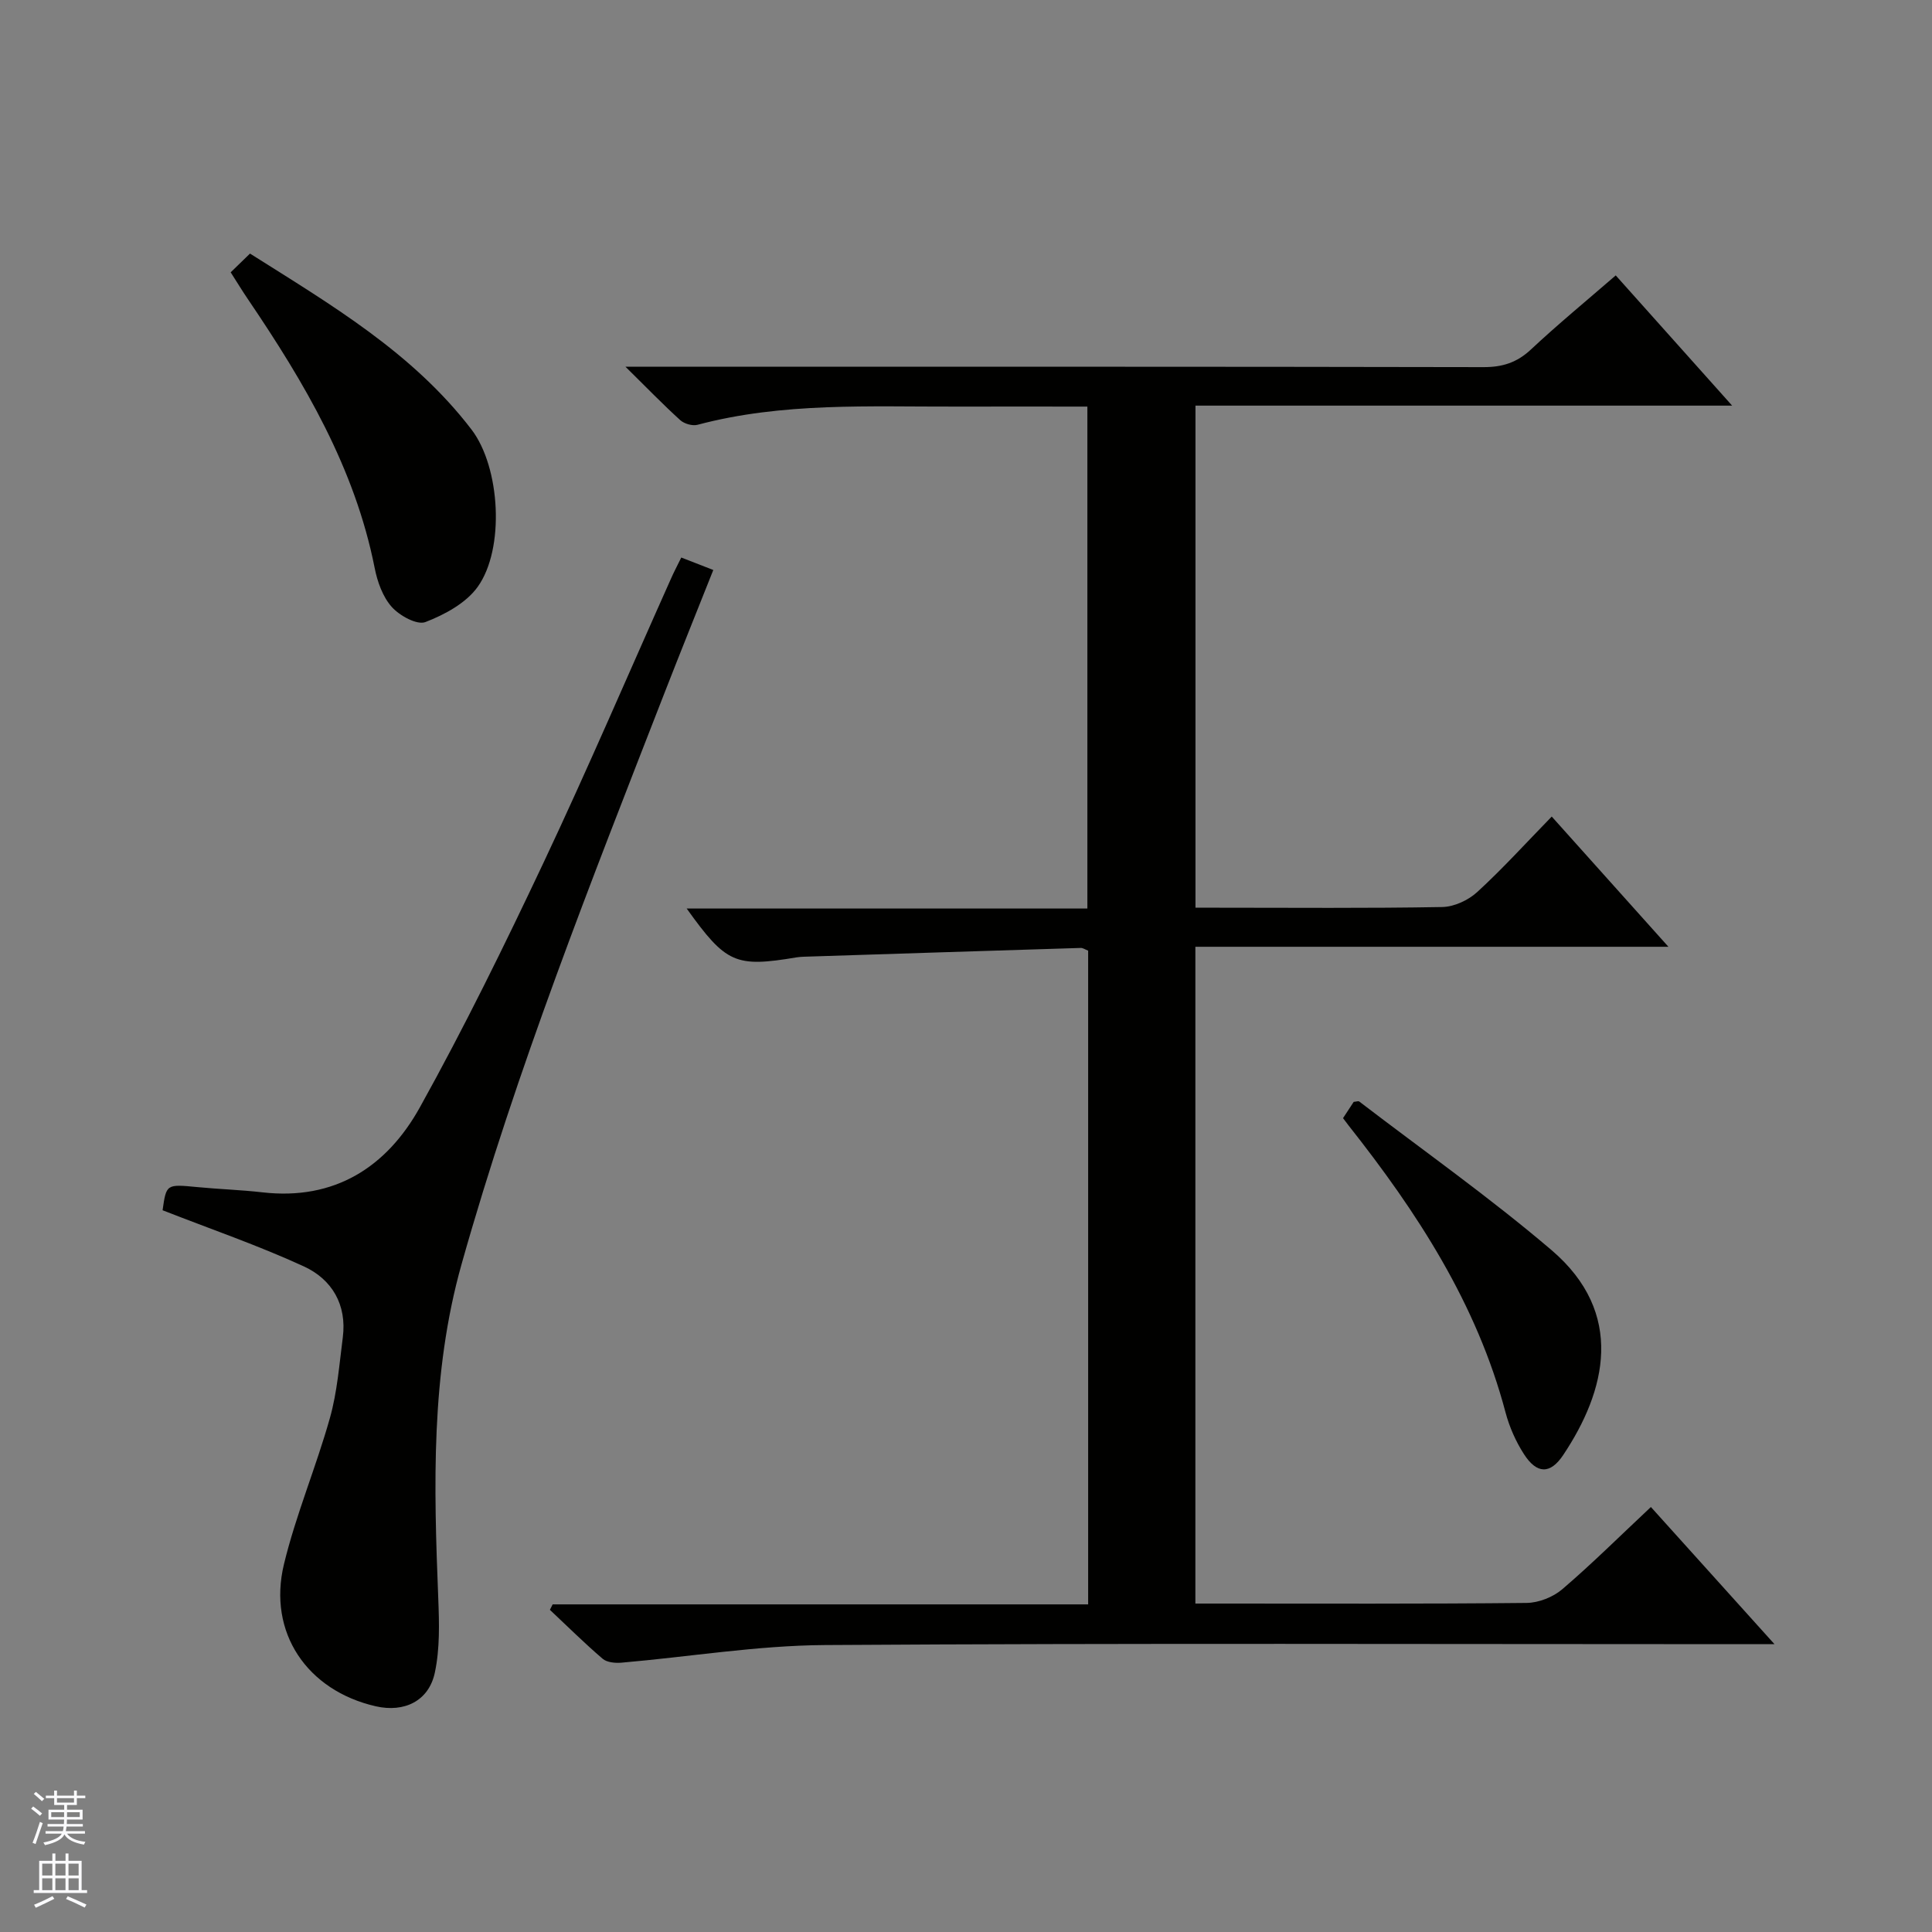 <svg enable-background="new 0 0 400 400" viewBox="0 0 400 400" xmlns="http://www.w3.org/2000/svg"><rect x="0" y="0" width="400" height="400" fill="#808080" stroke="none"/><g fill="#010100"><path d="m129.5 75.93h7.14c56.83 0 113.67-.04 170.5.08 3.93.01 6.92-.94 9.81-3.64 5.59-5.23 11.51-10.1 17.57-15.35 7.83 8.76 15.61 17.47 24.1 26.96-37.58 0-74.13 0-111.11 0v103.95h4.58c15.5 0 31 .14 46.5-.14 2.46-.04 5.4-1.4 7.25-3.1 5.26-4.82 10.08-10.14 15.43-15.63 8.11 9.04 15.81 17.63 24.16 26.96-33.12 0-65.33 0-97.94 0v135.98h4.58c21.33 0 42.67.09 64-.13 2.51-.03 5.49-1.21 7.4-2.85 6.19-5.3 11.98-11.06 18.33-17.01 8.26 9.17 16.43 18.23 25.59 28.4-3.31 0-5.21 0-7.11 0-63.17 0-126.33-.23-189.5.18-14.04.09-28.07 2.44-42.12 3.65-1.29.11-3-.05-3.89-.81-3.77-3.23-7.3-6.73-10.92-10.13.19-.38.38-.76.57-1.13h110.87c0-45.48 0-90.39 0-135.35-.64-.24-1.08-.57-1.52-.56-19.11.59-38.22 1.2-57.34 1.82-.5.02-1 .05-1.49.13-12.68 2.12-14.6 1.29-22.77-10.11h82.96c0-34.77 0-69.11 0-103.92-9.2 0-18.16-.02-27.12 0-17.95.05-35.96-.92-53.6 3.77-1.05.28-2.74-.21-3.57-.96-3.54-3.21-6.86-6.64-11.34-11.06z"/><path d="m141.05 115.43c2.35.91 4.17 1.62 6.63 2.58-3.46 8.71-6.85 17.11-10.14 25.55-15.17 38.96-30.61 77.83-41.97 118.15-6.42 22.76-5.75 46-4.83 69.29.2 5.09.34 10.36-.71 15.29-1.25 5.9-6.34 8.32-12.22 6.98-14.22-3.24-22.44-15.27-19.02-29.42 2.48-10.26 6.66-20.11 9.52-30.29 1.51-5.37 1.94-11.06 2.66-16.64.88-6.8-2.25-12.06-8.07-14.73-9.44-4.34-19.31-7.73-29.24-11.62.78-5.46.77-5.41 7.25-4.79 4.47.43 8.96.57 13.42 1.08 14.98 1.72 25.74-5.26 32.59-17.58 9.19-16.54 17.54-33.57 25.62-50.69 9.14-19.38 17.57-39.09 26.32-58.65.59-1.36 1.28-2.66 2.19-4.51z"/><path d="m47.76 56.38c1.28-1.24 2.46-2.39 4-3.88 16.71 10.56 33.67 20.49 45.86 36.43 5.98 7.82 6.94 24.73 1.26 32.6-2.42 3.35-6.81 5.72-10.8 7.26-1.74.67-5.36-1.32-6.97-3.13-1.87-2.09-2.98-5.22-3.54-8.07-4.1-20.7-14.54-38.37-26.15-55.51-1.21-1.77-2.32-3.61-3.66-5.7z"/><path d="m278.06 231.5c.83-1.27 1.55-2.37 2.21-3.37.53-.04.96-.22 1.15-.07 13.31 10.19 27.04 19.88 39.78 30.74 15.37 13.11 11.3 29.18 2.45 42.44-2.7 4.05-5.48 3.95-8.14-.19-1.68-2.61-3-5.6-3.8-8.6-5.94-22.51-18.3-41.46-32.5-59.43-.31-.39-.6-.79-1.15-1.52z"/></g><path d="m6.45 374.46.42-.45c.65.47 1.27.95 1.85 1.44l-.45.49c-.66-.56-1.26-1.06-1.83-1.48m.93 7.33-.63-.26c.55-1.36 1.05-2.8 1.52-4.33.19.1.38.19.59.27-.46 1.29-.95 2.73-1.48 4.32m-.38-10.38.44-.42c.43.34 1.01.82 1.74 1.44l-.49.49c-.53-.51-1.09-1.01-1.69-1.51m2.5.35h1.72v-1.04h.59v1.04h3.52v-1.04h.59v1.04h1.75v.53h-1.75v1.42h-2.03v.97h3.22v2.03h-3.24c0 .35-.01.66-.03.93h3.32v.53h-3.37c-.03.27-.08.58-.15.94h3.96v.53h-3.71c.67.92 1.93 1.48 3.79 1.68-.13.24-.23.44-.29.59-2.13-.38-3.48-1.08-4.04-2.12-.43.97-1.77 1.72-4.03 2.23-.09-.19-.2-.37-.33-.55 2.1-.42 3.37-1.03 3.81-1.83h-3.36v-.53h3.58c.08-.29.13-.61.16-.94h-3.33v-.53h3.39c.02-.27.04-.58.04-.93h-3.23v-2.03h3.25v-.97h-2.07v-1.42h-1.73zm1.12 3.44v1h2.65c.01-.3.02-.44.01-.4v-.25-.35zm1.19-2h3.52v-.91h-3.52zm4.71 2h-2.63v.59c0 .15-.01.28-.01.4h2.64z" fill="#fafafc"/><path d="m13.55 383.74h.63v1.52h2.72v6.07h1.13v.6h-11.05v-.6h1.13v-6.07h2.73v-1.52h.63v1.52h2.1v-1.52zm-2.68 8.83.38.56c-1.24.63-2.53 1.25-3.85 1.85-.1-.21-.21-.42-.34-.63 1.36-.55 2.63-1.15 3.81-1.78m-2.13-4.27h2.1v-2.45h-2.1zm0 3.04h2.1v-2.46h-2.1zm2.72-3.04h2.1v-2.45h-2.1zm0 3.04h2.1v-2.46h-2.1zm6.07 3.6c-1.41-.71-2.7-1.3-3.86-1.78l.35-.56c1.45.62 2.75 1.19 3.88 1.72zm-1.25-9.09h-2.1v2.45h2.1zm-2.09 5.49h2.1v-2.46h-2.1z" fill="#fafafc"/></svg>